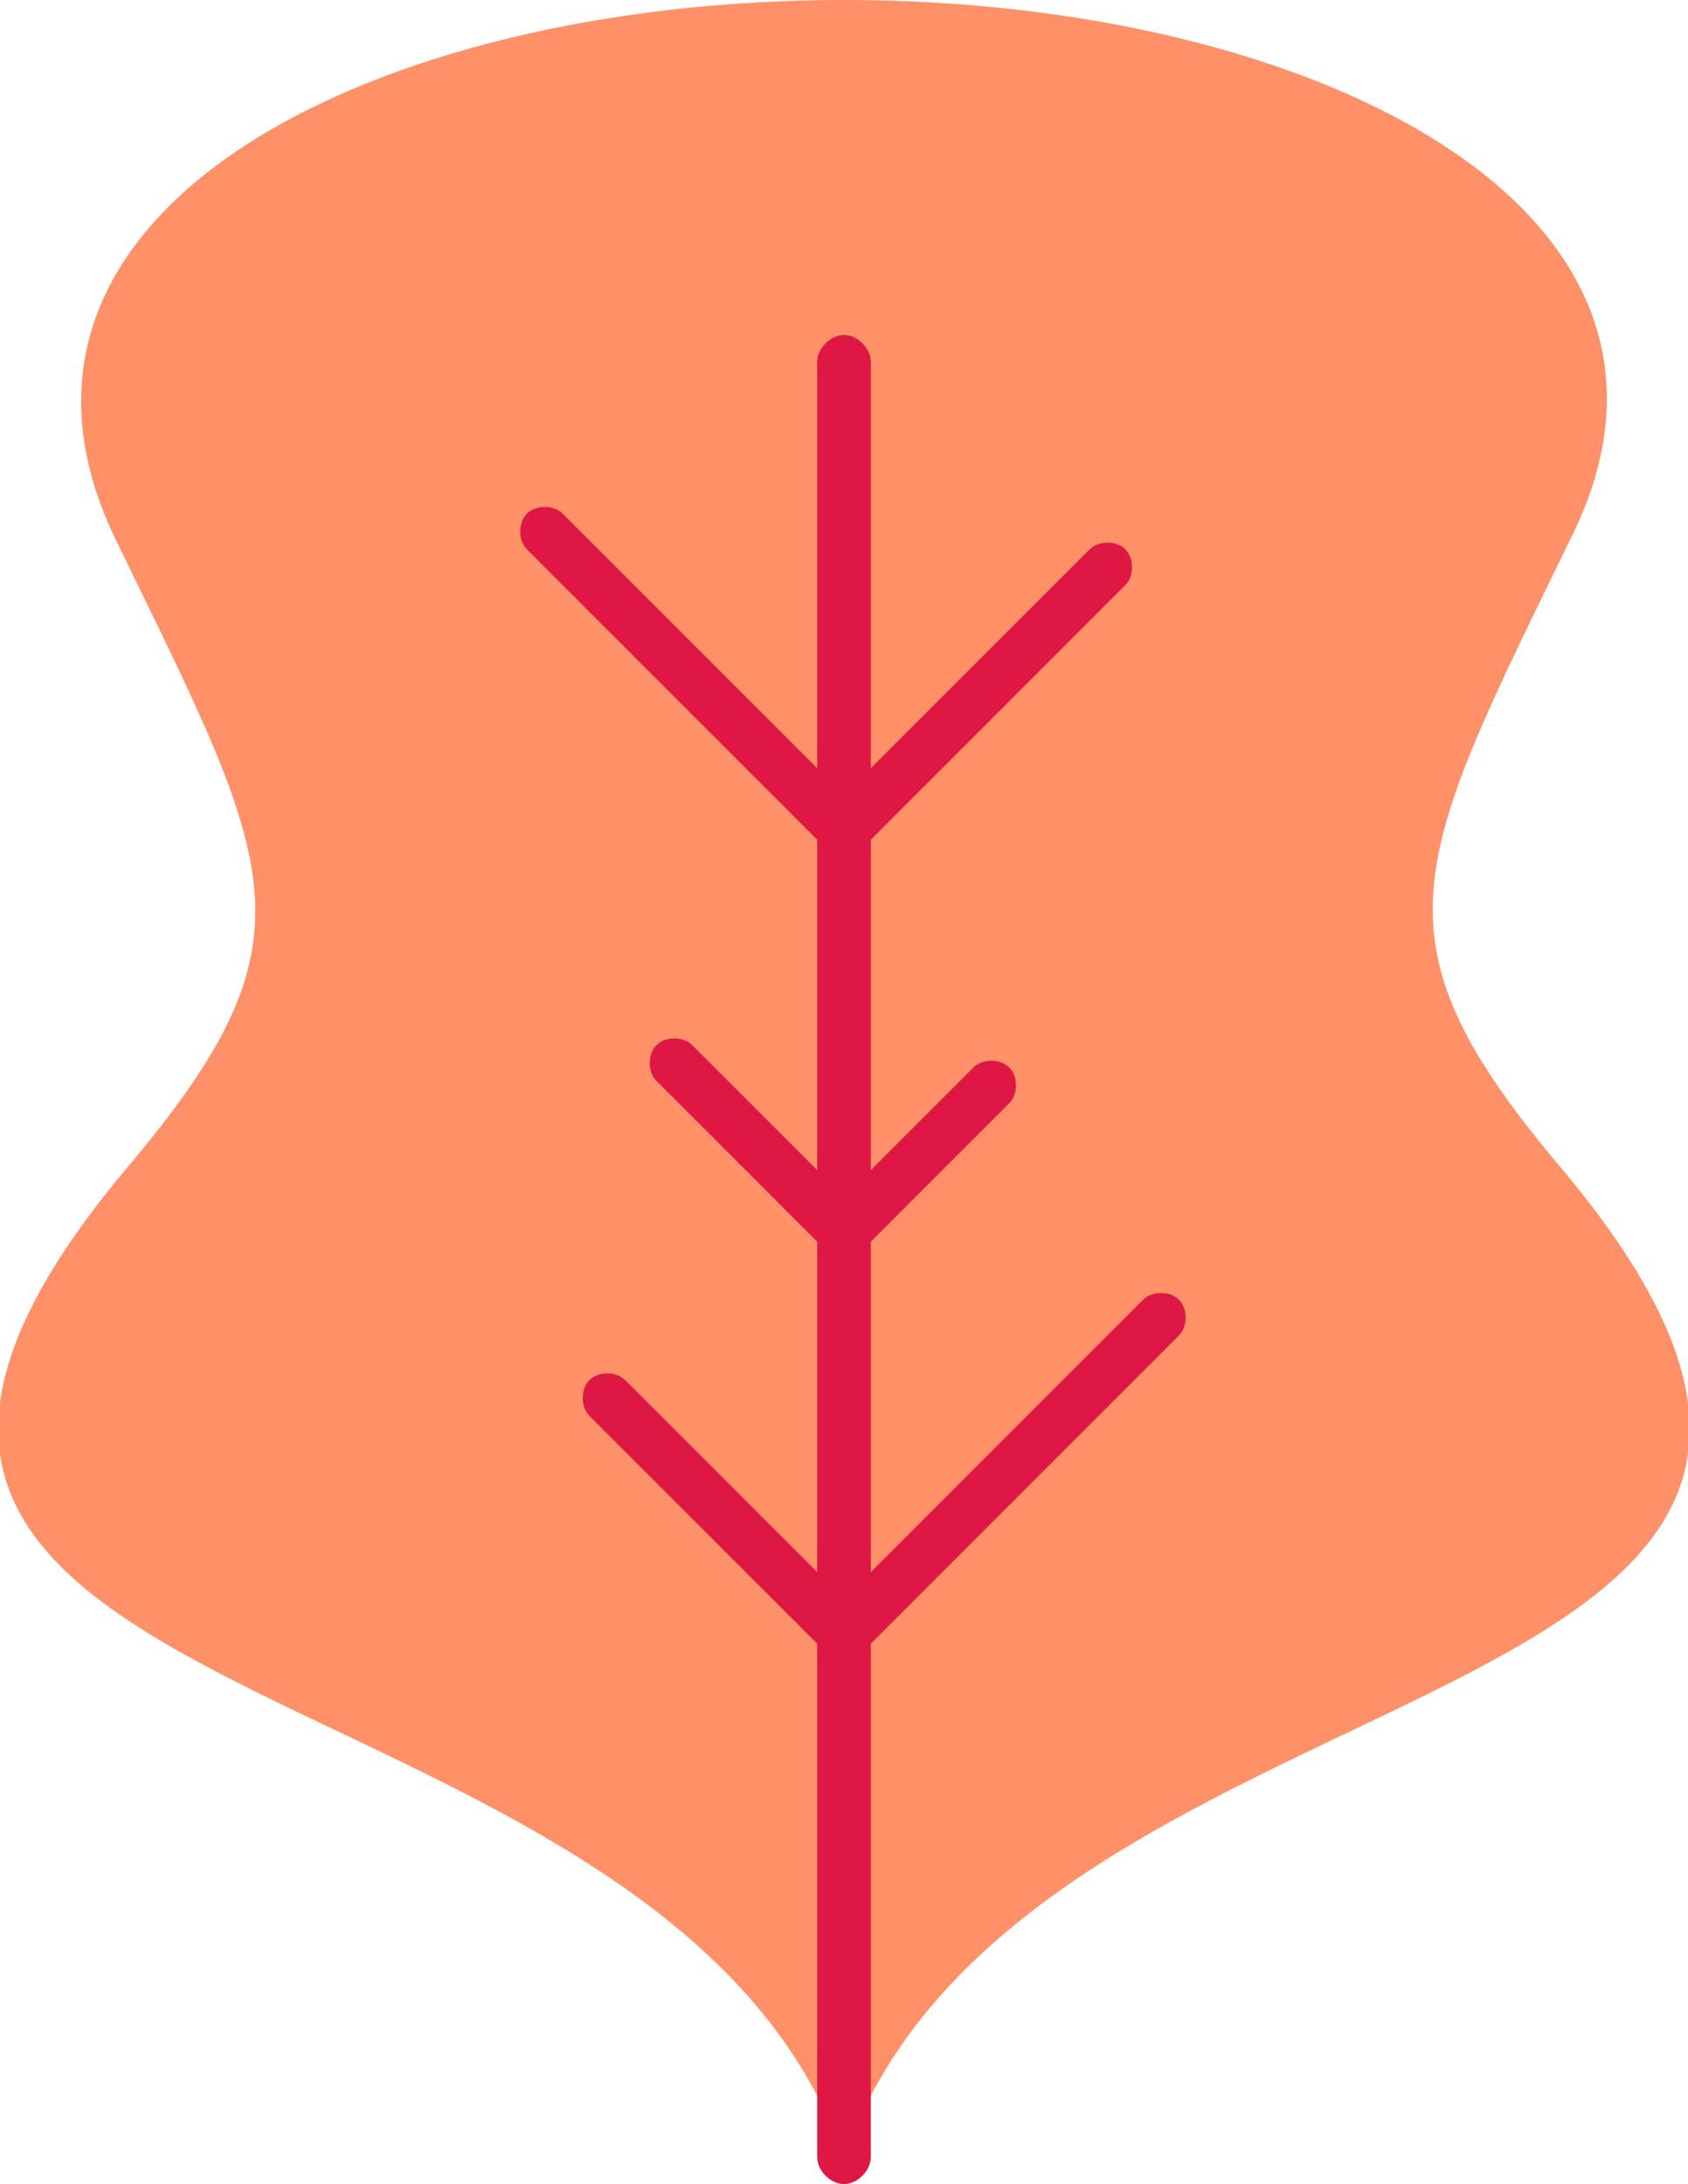 <?xml version="1.0" encoding="utf-8"?>
<!-- Generator: Adobe Illustrator 22.1.0, SVG Export Plug-In . SVG Version: 6.00 Build 0)  -->
<svg version="1.1" id="Calque_1" xmlns="http://www.w3.org/2000/svg" xmlns:xlink="http://www.w3.org/1999/xlink" x="0px" y="0px"
	 viewBox="0 0 37.8 48.9" style="enable-background:new 0 0 37.8 48.9;" xml:space="preserve">
<style type="text/css">
	.st0{fill:#FF9068;}
	.st1{fill:#DE1744;}
</style>
<g>
	<g>
		<path class="st0" d="M35,26.2c-4.4-5.2-3.4-6.8,0.2-14.2C38.8,4.7,29.4,0,18.9,0S-1,4.7,2.6,12.1S7.2,21,2.8,26.2
			C-7.9,39,14.8,36.6,18.9,48.3C23,36.6,45.7,39,35,26.2z"/>
	</g>
	<path class="st1" d="M26.4,29.1c-0.2-0.2-0.6-0.2-0.8,0l-6.1,6.1v-7.4l3.1-3.1c0.2-0.2,0.2-0.6,0-0.8c-0.2-0.2-0.6-0.2-0.8,0
		l-2.3,2.3v-7.4l5.7-5.7c0.2-0.2,0.2-0.6,0-0.8c-0.2-0.2-0.6-0.2-0.8,0l-4.9,4.9V8.1c0-0.3-0.3-0.6-0.6-0.6s-0.6,0.3-0.6,0.6v9.1
		l-5.7-5.7c-0.2-0.2-0.6-0.2-0.8,0c-0.2,0.2-0.2,0.6,0,0.8l6.5,6.5v7.4l-2.8-2.8c-0.2-0.2-0.6-0.2-0.8,0c-0.2,0.2-0.2,0.6,0,0.8
		l3.6,3.6v7.4L14,30.9c-0.2-0.2-0.6-0.2-0.8,0c-0.2,0.2-0.2,0.6,0,0.8l5.1,5.1v11.5c0,0.3,0.3,0.6,0.6,0.6s0.6-0.3,0.6-0.6V36.8
		l6.9-6.9C26.6,29.7,26.6,29.3,26.4,29.1z"/>
</g>
</svg>
